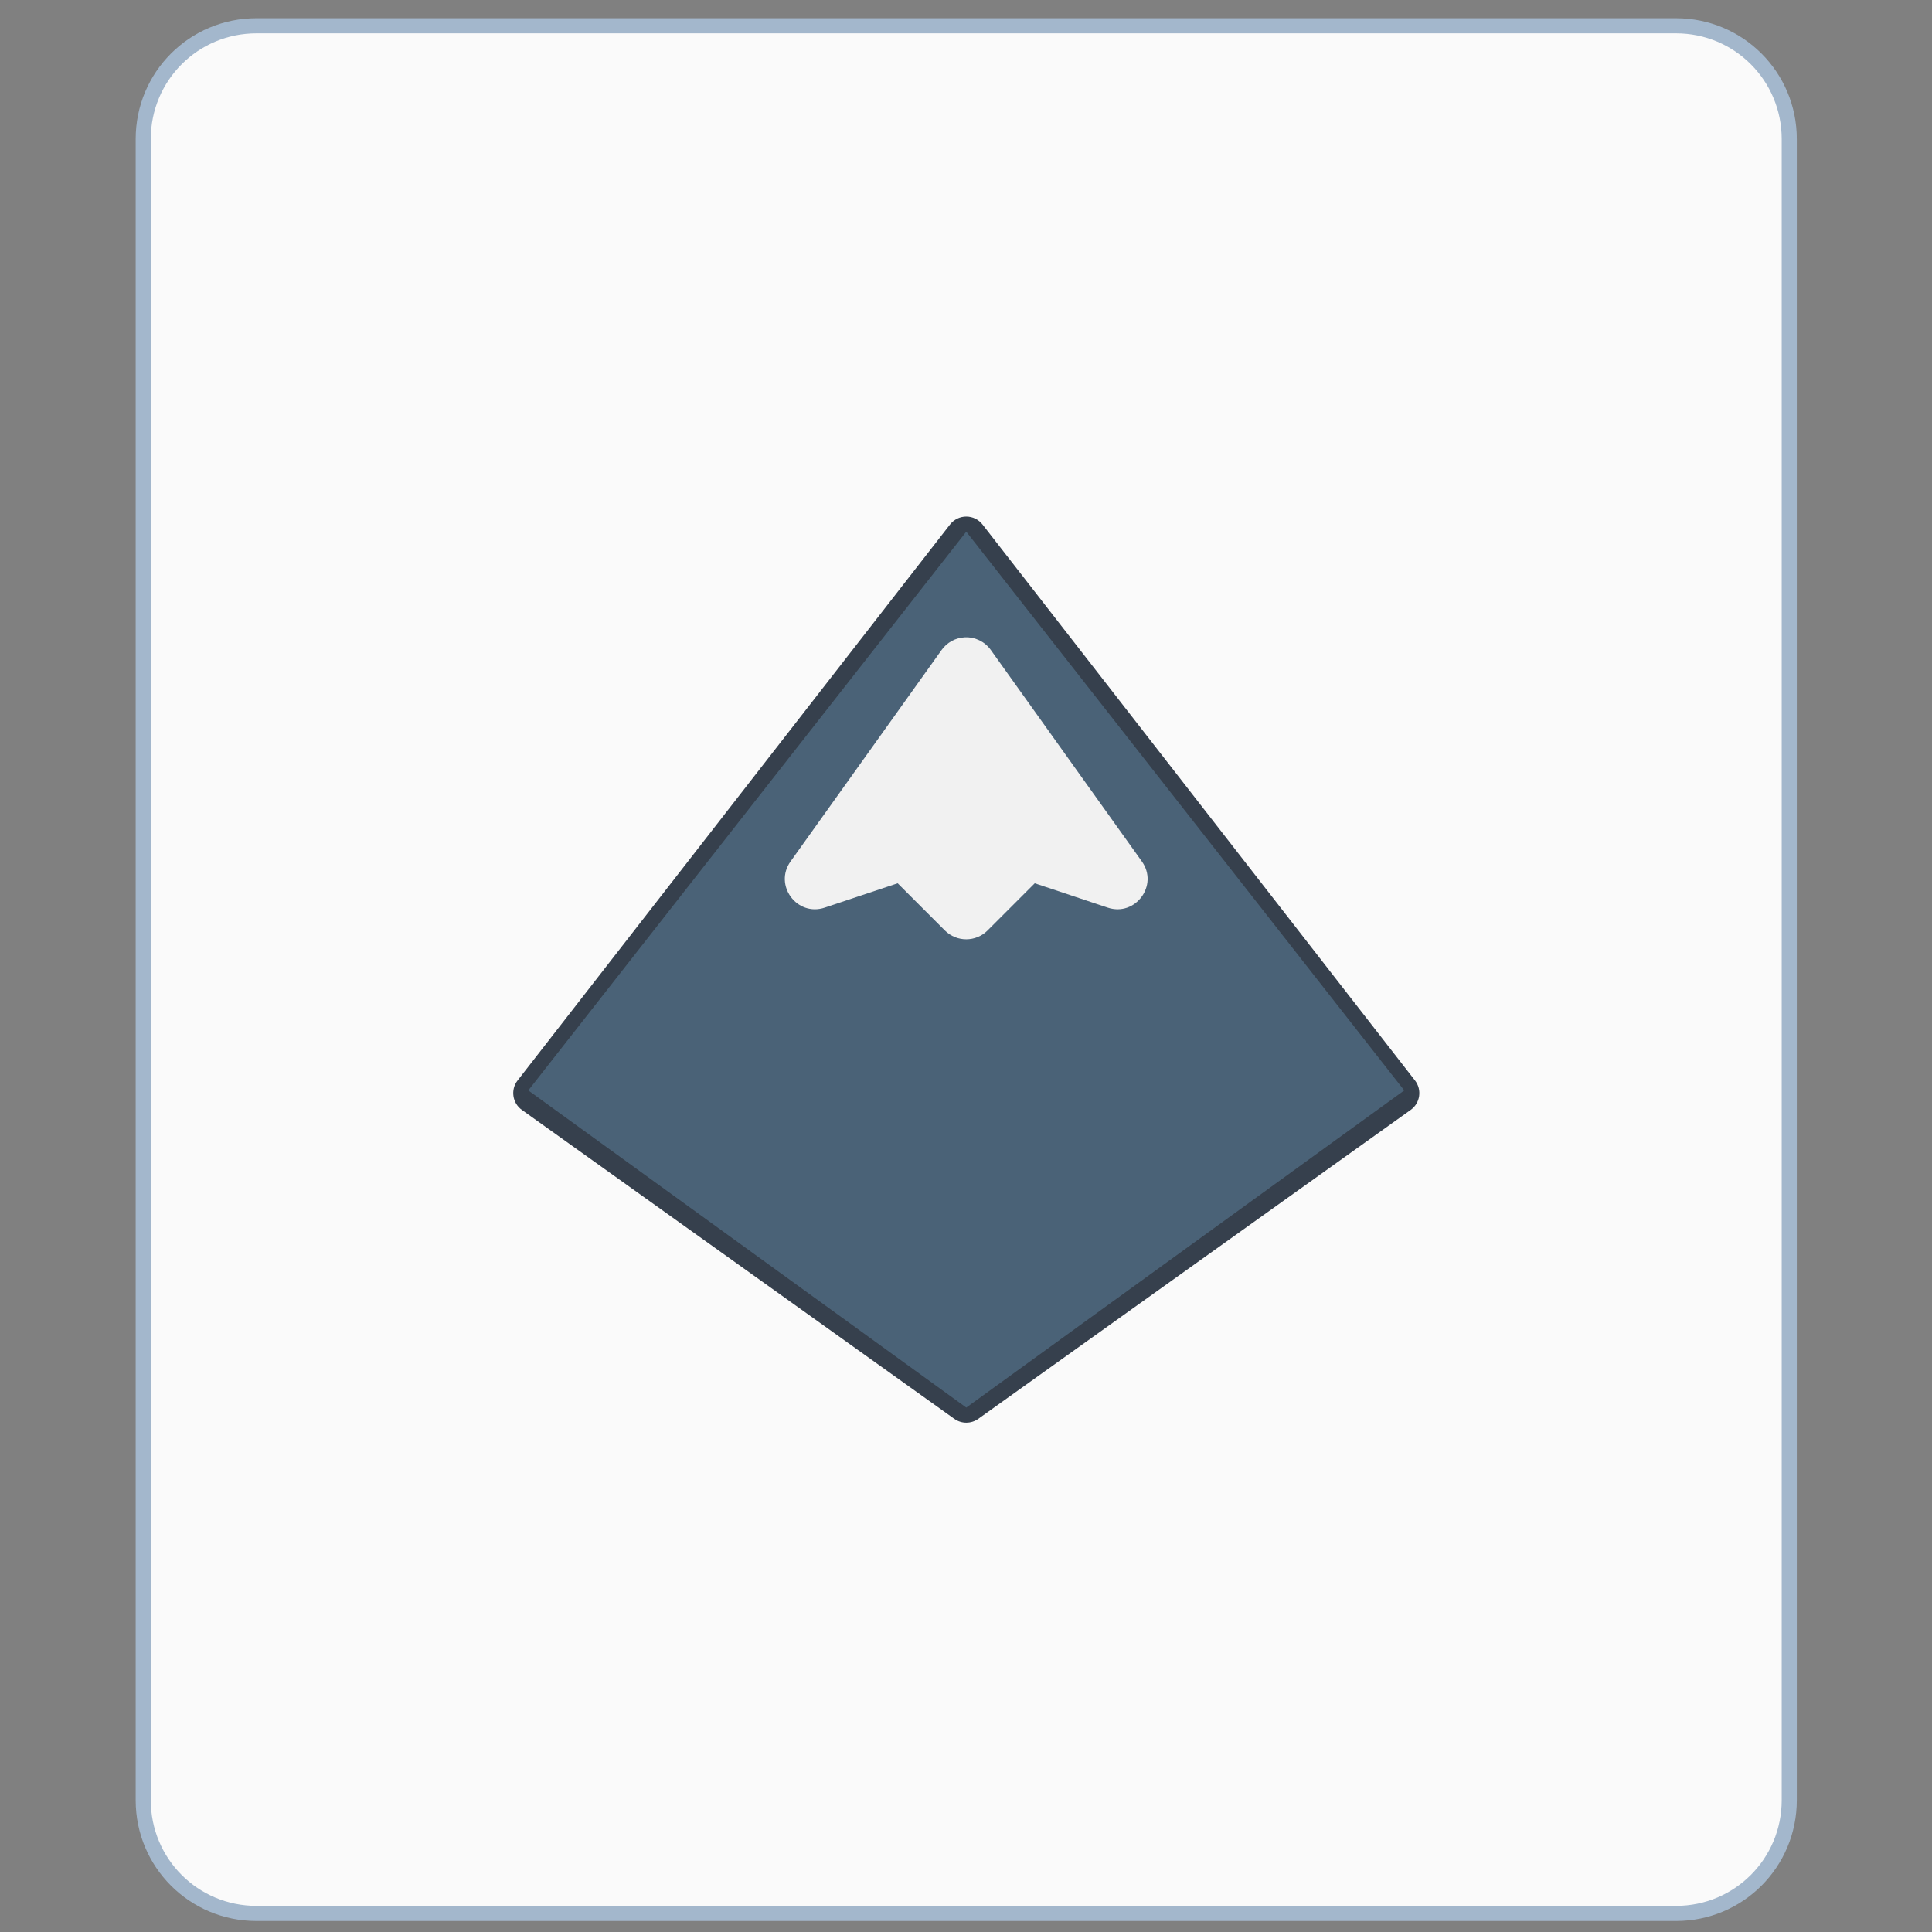 <?xml version="1.0" encoding="UTF-8" standalone="no"?>
<!-- Created with Inkscape (http://www.inkscape.org/) -->

<svg
   xmlns:dc="http://purl.org/dc/elements/1.1/"
   xmlns:cc="http://creativecommons.org/ns#"
   xmlns:rdf="http://www.w3.org/1999/02/22-rdf-syntax-ns#"
   xmlns:svg="http://www.w3.org/2000/svg"
   xmlns="http://www.w3.org/2000/svg"
   xmlns:xlink="http://www.w3.org/1999/xlink"
   xmlns:sodipodi="http://sodipodi.sourceforge.net/DTD/sodipodi-0.dtd"
   xmlns:inkscape="http://www.inkscape.org/namespaces/inkscape"
   width="128"
   height="128"
   viewBox="0 0 128 128"
   version="1.1"
   id="svg8"
   inkscape:version="0.92.4 5da689c313, 2019-01-14"
   sodipodi:docname="image-svg+xml.svg">
  <rect x="0" y="0" width="128" height="128" fill="#808080" stroke="none"/>
  <title
     id="title7895">Antu icon Theme</title>
  <defs
     id="defs2">
    <linearGradient
       id="linearGradient946"
       inkscape:collect="always">
      <stop
         id="stop942"
         offset="0"
         style="stop-color:#e5efef;stop-opacity:1" />
      <stop
         id="stop944"
         offset="1"
         style="stop-color:#fcfcfc;stop-opacity:1" />
    </linearGradient>
    <linearGradient
       gradientUnits="userSpaceOnUse"
       y2="291.741"
       x2="-1"
       y1="299.241"
       x1="-1"
       id="linearGradient948"
       xlink:href="#linearGradient946"
       inkscape:collect="always" />
    <style
       type="text/css"
       id="current-color-scheme">
      .ColorScheme-Text {
        color:#122036;
      }
      </style>
    <style
       id="current-color-scheme-5"
       type="text/css">
      .ColorScheme-Text {
        color:#122036;
      }
      </style>
    <style
       id="current-color-scheme-2"
       type="text/css">
      .ColorScheme-Text {
        color:#122036;
      }
      </style>
    <style
       id="current-color-scheme-1"
       type="text/css">
      .ColorScheme-Text {
        color:#122036;
      }
      </style>
    <style
       type="text/css"
       id="current-color-scheme-10">
      .ColorScheme-Text {
        color:#122036;
      }
      </style>
    <style
       id="current-color-scheme-0"
       type="text/css">
      .ColorScheme-Text {
        color:#122036;
      }
      </style>
    <style
       id="current-color-scheme-26"
       type="text/css">
      .ColorScheme-Text {
        color:#122036;
      }
      </style>
    <style
       type="text/css"
       id="current-color-scheme-27">
      .ColorScheme-Text {
        color:#122036;
      }
      </style>
    <style
       type="text/css"
       id="current-color-scheme-7">
      .ColorScheme-Text {
        color:#122036;
      }
      </style>
    <style
       type="text/css"
       id="current-color-scheme-5-09">
      .ColorScheme-Text {
        color:#122036;
      }
      </style>
    <style
       type="text/css"
       id="current-color-scheme-0-3">
      .ColorScheme-Text {
        color:#122036;
      }
      </style>
    <style
       type="text/css"
       id="current-color-scheme-7-9">
      .ColorScheme-Text {
        color:#122036;
      }
      </style>
    <style
       type="text/css"
       id="current-color-scheme-5-3">
      .ColorScheme-Text {
        color:#122036;
      }
      </style>
    <style
       type="text/css"
       id="current-color-scheme-79">
      .ColorScheme-Text {
        color:#122036;
      }
      </style>
    <style
       type="text/css"
       id="current-color-scheme-7-2">
      .ColorScheme-Text {
        color:#122036;
      }
      </style>
    <style
       type="text/css"
       id="current-color-scheme-5-0">
      .ColorScheme-Text {
        color:#122036;
      }
      </style>
  </defs>
  <sodipodi:namedview
     id="base"
     pagecolor="#ffffff"
     bordercolor="#666666"
     borderopacity="1.0"
     inkscape:pageopacity="0.0"
     inkscape:pageshadow="2"
     inkscape:zoom="4"
     inkscape:cx="122.6684"
     inkscape:cy="14.841517"
     inkscape:document-units="px"
     inkscape:current-layer="g1698-3"
     showgrid="true"
     units="px"
     inkscape:window-width="1920"
     inkscape:window-height="1049"
     inkscape:window-x="0"
     inkscape:window-y="0"
     inkscape:window-maximized="1"
     objecttolerance="10"
     gridtolerance="10"
     guidetolerance="10"
     inkscape:snap-bbox="true"
     inkscape:bbox-nodes="true"
     inkscape:snap-bbox-edge-midpoints="true"
     inkscape:snap-bbox-midpoints="true"
     inkscape:object-paths="true"
     inkscape:snap-intersection-paths="true"
     inkscape:bbox-paths="true">
    <inkscape:grid
       type="xygrid"
       id="grid7897"
       empspacing="4" />
  </sodipodi:namedview>
  <g
     inkscape:label="Capa 1"
     inkscape:groupmode="layer"
     id="layer1"
     transform="translate(0,-186.65)">
    <g
       id="g2004"
       transform="translate(16,16)">
      <g
         transform="matrix(1.364,0,0,1.364,15.274,-161.681)"
         id="layer1-6"
         inkscape:label="Capa 1">
        <g
           id="g984">
          <g
             transform="matrix(1.467,0,0,1.467,0.534,-147.379)"
             id="layer1-6-9"
             inkscape:label="Capa 1">
            <g
               transform="translate(17,-4)"
               id="g1698-3">
              <g
                 id="g1054">
                <path
                   id="rect928"
                   d="m 1,171.65 h 94 c 4.432,0 8,3.568 8,8 v 110 c 0,4.432 -3.568,8 -8,8 H 1 c -4.432,0 -8,-3.568 -8,-8 v -110 c 0,-4.432 3.568,-8 8,-8 z"
                   style="opacity:1;vector-effect:none;fill:#a3b7cc;fill-opacity:1;stroke:none;stroke-width:2.271;stroke-linecap:round;stroke-linejoin:round;stroke-miterlimit:4;stroke-dasharray:none;stroke-dashoffset:0;stroke-opacity:1"
                   transform="matrix(0.5,0,0,0.5,-25.001,185.325)" />
                <path
                   id="rect928-2"
                   d="m 1,172.65 h 94 c 3.878,0 7,3.122 7,7 v 110 c 0,3.878 -3.122,7 -7,7 H 1 c -3.878,0 -7,-3.122 -7,-7 v -110 c 0,-3.878 3.122,-7 7,-7 z"
                   style="opacity:1;vector-effect:none;fill:#fafafa;fill-opacity:1;stroke:none;stroke-width:2.271;stroke-linecap:round;stroke-linejoin:round;stroke-miterlimit:4;stroke-dasharray:none;stroke-dashoffset:0;stroke-opacity:1"
                   transform="matrix(0.5,0,0,0.5,-25.001,185.325)" />
                <path
                   sodipodi:nodetypes="cccccccccc"
                   inkscape:connector-curvature="0"
                   id="path974"
                   d="m -0.994,287.65 c -0.213,-0.002 -0.414,0.096 -0.545,0.264 l -14.318,18.408 c -0.237,0.306 -0.172,0.748 0.143,0.973 l 14.318,10.229 c 0.237,0.169 0.556,0.169 0.793,0 L 13.715,307.295 c 0.315,-0.225 0.38,-0.667 0.143,-0.973 L -0.461,287.914 c -0.128,-0.165 -0.324,-0.262 -0.533,-0.264 z"
                   style="color:#000000;font-style:normal;font-variant:normal;font-weight:normal;font-stretch:normal;font-size:medium;line-height:normal;font-family:sans-serif;font-variant-ligatures:normal;font-variant-position:normal;font-variant-caps:normal;font-variant-numeric:normal;font-variant-alternates:normal;font-feature-settings:normal;text-indent:0;text-align:start;text-decoration:none;text-decoration-line:none;text-decoration-style:solid;text-decoration-color:#000000;letter-spacing:normal;word-spacing:normal;text-transform:none;writing-mode:lr-tb;direction:ltr;text-orientation:mixed;dominant-baseline:auto;baseline-shift:baseline;text-anchor:start;white-space:normal;shape-padding:0;clip-rule:nonzero;display:inline;overflow:visible;visibility:visible;opacity:1;isolation:auto;mix-blend-mode:normal;color-interpolation:sRGB;color-interpolation-filters:linearRGB;solid-color:#000000;solid-opacity:1;vector-effect:none;fill:#36404d;fill-opacity:1;fill-rule:nonzero;stroke:none;stroke-width:1.364;stroke-linecap:round;stroke-linejoin:round;stroke-miterlimit:4;stroke-dasharray:none;stroke-dashoffset:0;stroke-opacity:1;color-rendering:auto;image-rendering:auto;shape-rendering:auto;text-rendering:auto;enable-background:accumulate" />
                <path
                   sodipodi:nodetypes="ccccc"
                   style="opacity:0.98;fill:#4b6377;fill-opacity:1;fill-rule:evenodd;stroke:none;stroke-width:1px;stroke-linecap:butt;stroke-linejoin:miter;stroke-opacity:1"
                   d="M -15.501,306.65 -1,288.15 13.501,306.65 -1,317.151 Z"
                   id="path4222-0"
                   inkscape:connector-curvature="0" />
                <g
                   transform="matrix(1,0,0,1,-17.001,3.998)"
                   id="layer1-9"
                   inkscape:label="Capa 1">
                  <g
                     transform="translate(17,-4)"
                     id="g1698">
                    <path
                       sodipodi:nodetypes="cccccccccccc"
                       inkscape:connector-curvature="0"
                       id="path4224"
                       d="m -1.049,291.65 c -0.306,0.015 -0.588,0.169 -0.766,0.418 l -5,7 c -0.566,0.789 0.21,1.84 1.131,1.531 l 2.414,-0.805 1.562,1.562 c 0.391,0.39 1.024,0.39 1.414,0 l 1.562,-1.562 2.414,0.805 c 0.92,0.309 1.697,-0.743 1.131,-1.531 l -5,-7 c -0.198,-0.277 -0.523,-0.435 -0.863,-0.418 z"
                       style="color:#000000;font-style:normal;font-variant:normal;font-weight:normal;font-stretch:normal;font-size:medium;line-height:normal;font-family:sans-serif;text-indent:0;text-align:start;text-decoration:none;text-decoration-line:none;text-decoration-style:solid;text-decoration-color:#000000;letter-spacing:normal;word-spacing:normal;text-transform:none;writing-mode:lr-tb;direction:ltr;baseline-shift:baseline;text-anchor:start;white-space:normal;clip-rule:nonzero;display:inline;overflow:visible;visibility:visible;opacity:1;isolation:auto;mix-blend-mode:normal;color-interpolation:sRGB;color-interpolation-filters:linearRGB;solid-color:#000000;solid-opacity:1;fill:#f1f1f1;fill-opacity:1;fill-rule:evenodd;stroke:none;stroke-width:2;stroke-linecap:round;stroke-linejoin:round;stroke-miterlimit:4;stroke-dasharray:none;stroke-dashoffset:0;stroke-opacity:1;color-rendering:auto;image-rendering:auto;shape-rendering:auto;text-rendering:auto;enable-background:accumulate" />
                  </g>
                </g>
              </g>
            </g>
          </g>
        </g>
      </g>
    </g>
  </g>
</svg>
